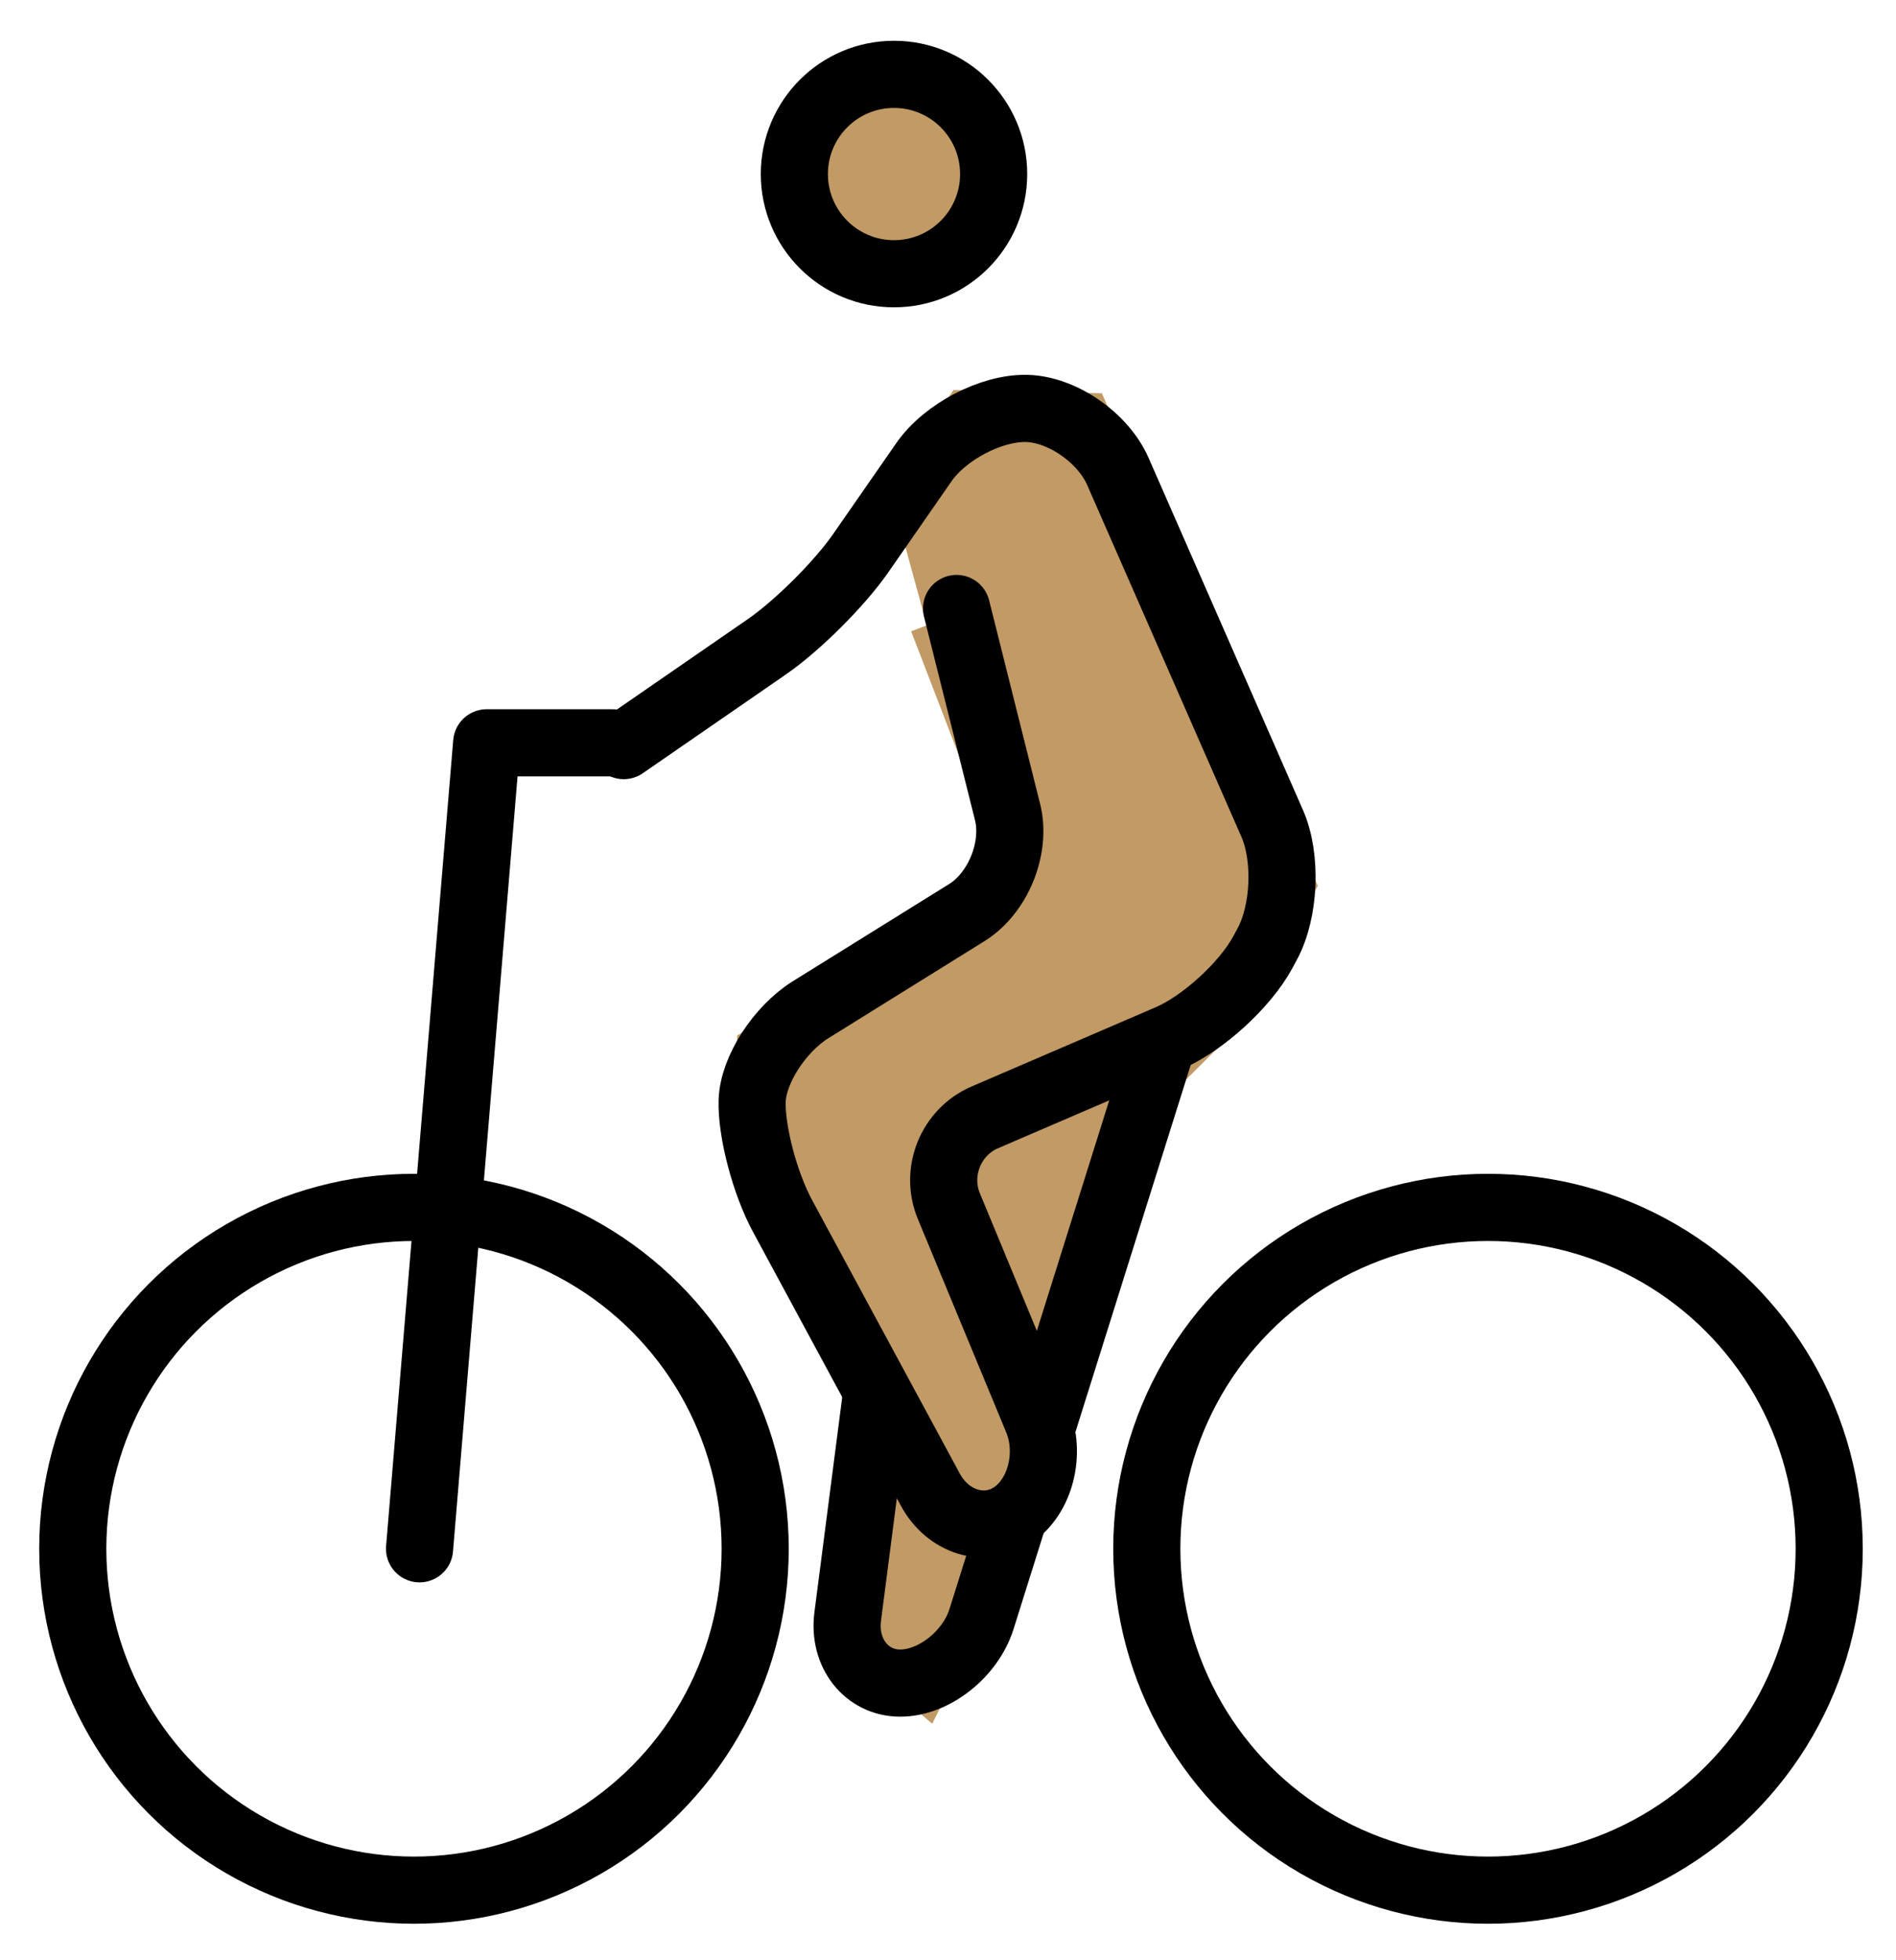 <svg xmlns="http://www.w3.org/2000/svg" role="img" viewBox="7.75 5.88 56.49 58.37"><title>1F6B4-1F3FD.svg</title><g fill="#c19a65" stroke="#c19a65"><circle cx="34.386" cy="11.063" r="2.969"/><path d="M34.386 20.925L36.417 18l3.833.084 6.207 14.15L44.417 36l-2.527 2.514-3.12 11.154-3.406 6.75-2.404-2.037.919-7.078-3.771-6.977.097-3.326 8.045-5-2.886-7.5"/></g><g fill="none" stroke="#000" stroke-miterlimit="10" stroke-width="2"><circle cx="34.386" cy="11.063" r="2.969"/><path stroke-linecap="round" stroke-linejoin="round" d="M26.333 28.083l4.271-2.947c.905-.625 2.16-1.875 2.787-2.778l1.886-2.715c.627-.903 2.003-1.624 3.058-1.601 1.054.023 2.277.866 2.72 1.873l4.6 10.487c.442 1.008.375 2.623-.149 3.591l-.134.248c-.524.968-1.78 2.114-2.79 2.55l-5.492 2.363c-1.01.435-1.492 1.622-1.071 2.639l2.635 6.359c.421 1.017.091 2.298-.734 2.848-.825.55-1.928.208-2.451-.76l-4.406-8.154c-.523-.968-.93-2.508-.903-3.423.027-.915.813-2.138 1.747-2.719l4.649-2.889c.934-.581 1.48-1.929 1.213-2.996L36.25 24"/><circle cx="20.084" cy="52" r="10.166"/><circle cx="52.084" cy="52" r="10.166"/><path stroke-linecap="round" stroke-linejoin="round" d="M20.25 52l2-24H26"/><path d="M37.978 50.959l-.984 3.133C36.664 55.142 35.574 56 34.572 56c-1.002 0-1.707-.893-1.565-1.983l.869-6.718m8.531-10.434L38.77 48.44"/></g></svg>